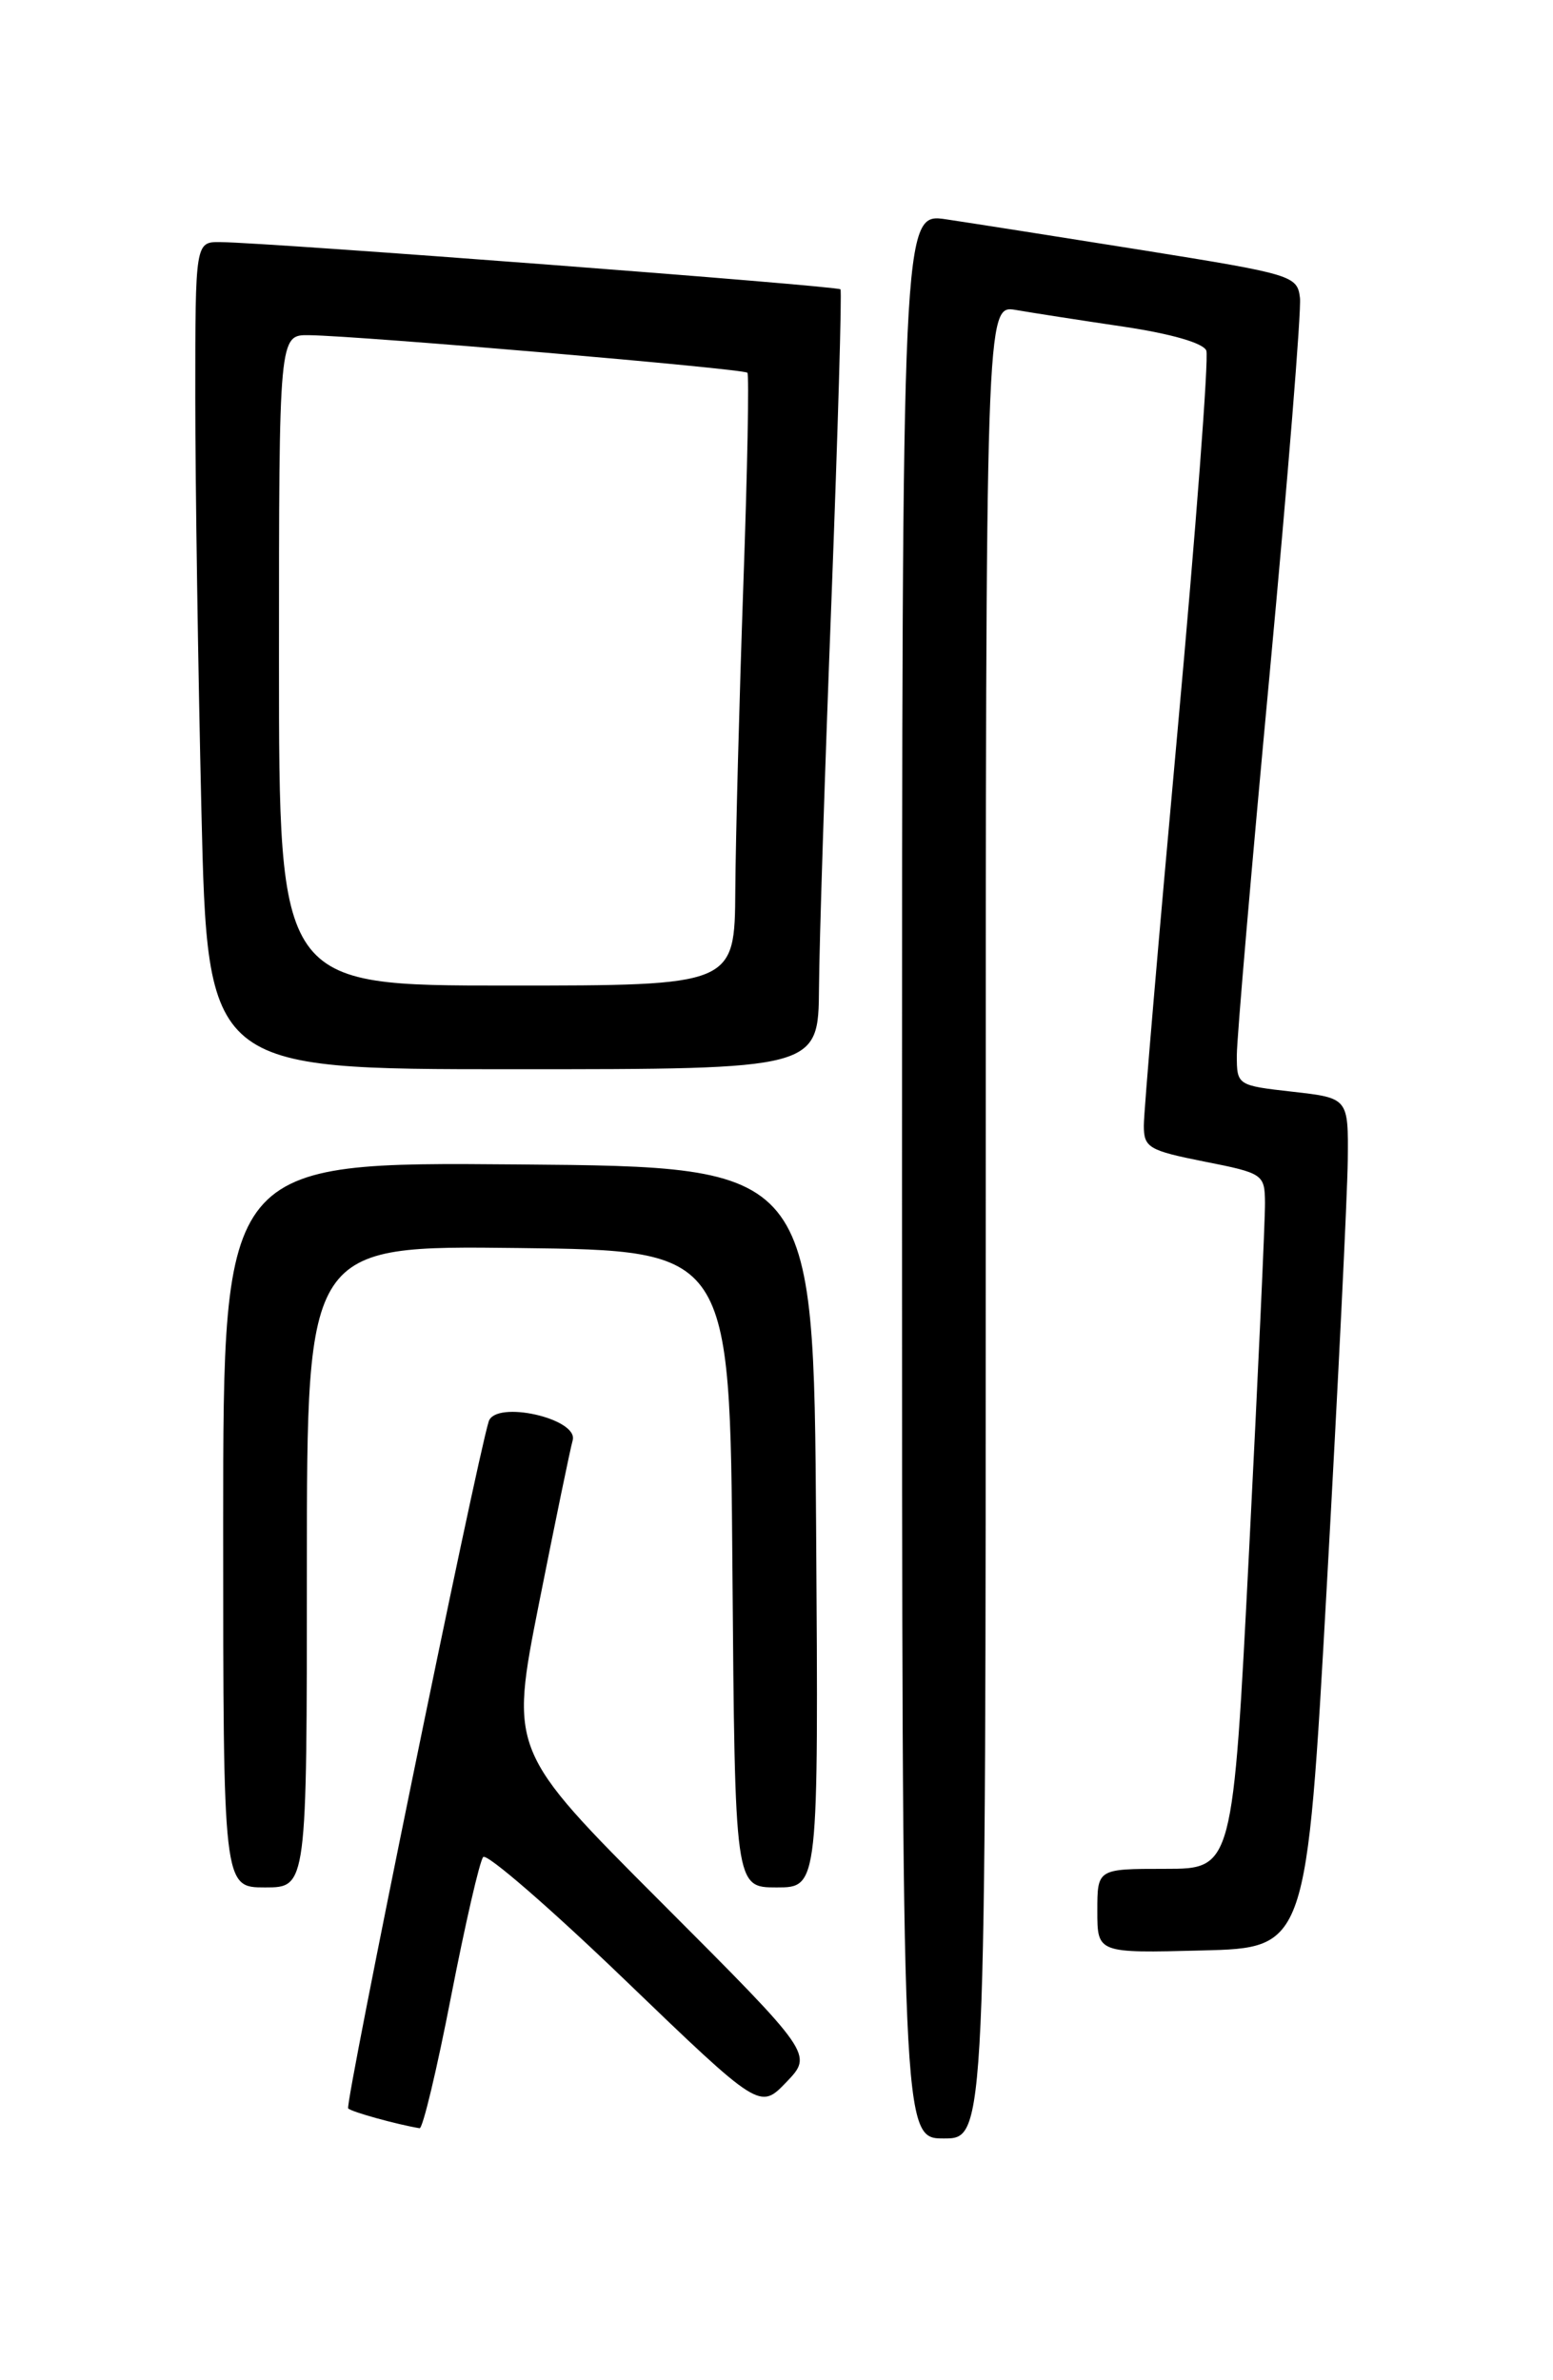 <?xml version="1.0" encoding="UTF-8" standalone="no"?>
<!DOCTYPE svg PUBLIC "-//W3C//DTD SVG 1.1//EN" "http://www.w3.org/Graphics/SVG/1.1/DTD/svg11.dtd" >
<svg xmlns="http://www.w3.org/2000/svg" xmlns:xlink="http://www.w3.org/1999/xlink" version="1.1" viewBox="0 0 167 256">
 <g >
 <path fill="currentColor"
d=" M 106.00 131.39 C 106.00 32.78 106.00 32.78 109.25 33.34 C 111.04 33.65 116.26 34.46 120.85 35.14 C 125.94 35.90 129.41 36.90 129.72 37.71 C 130.00 38.45 128.60 56.93 126.61 78.78 C 124.62 100.62 122.99 119.65 123.00 121.07 C 123.00 123.43 123.53 123.74 129.50 124.93 C 135.84 126.18 136.00 126.30 136.03 129.36 C 136.05 131.09 135.28 147.91 134.32 166.75 C 132.57 201.00 132.57 201.00 125.29 201.00 C 118.00 201.00 118.00 201.00 118.00 205.53 C 118.00 210.07 118.00 210.07 129.25 209.78 C 140.50 209.50 140.50 209.50 142.68 170.50 C 143.88 149.05 144.89 128.48 144.93 124.80 C 145.00 118.10 145.00 118.10 139.00 117.42 C 133.04 116.75 133.00 116.72 133.00 113.49 C 133.00 111.70 134.59 93.20 136.54 72.37 C 138.48 51.54 139.95 33.39 139.79 32.04 C 139.51 29.65 138.96 29.49 123.00 26.93 C 113.92 25.48 104.36 23.98 101.75 23.59 C 97.00 22.88 97.00 22.88 97.00 126.44 C 97.00 230.00 97.00 230.00 101.50 230.00 C 106.00 230.00 106.00 230.00 106.00 131.39 Z  M 48.50 214.75 C 50.03 206.91 51.58 200.15 51.96 199.73 C 52.34 199.30 59.19 205.24 67.18 212.93 C 81.71 226.91 81.71 226.91 84.57 223.93 C 87.42 220.95 87.42 220.95 71.12 204.62 C 54.82 188.30 54.82 188.30 57.97 172.40 C 59.71 163.65 61.33 155.79 61.58 154.92 C 62.25 152.57 53.27 150.55 52.55 152.89 C 51.13 157.57 37.05 226.38 37.44 226.77 C 37.82 227.15 42.66 228.49 45.12 228.90 C 45.46 228.95 46.98 222.59 48.50 214.75 Z  M 33.00 168.48 C 33.00 133.96 33.00 133.96 55.75 134.23 C 78.50 134.50 78.50 134.50 78.76 168.75 C 79.03 203.00 79.03 203.00 83.52 203.00 C 88.02 203.00 88.02 203.00 87.76 164.25 C 87.50 125.50 87.50 125.50 55.75 125.24 C 24.00 124.97 24.00 124.97 24.00 163.99 C 24.00 203.00 24.00 203.00 28.50 203.00 C 33.00 203.00 33.00 203.00 33.00 168.48 Z  M 88.07 106.25 C 88.10 101.44 88.71 82.65 89.41 64.50 C 90.10 46.35 90.54 31.33 90.38 31.12 C 90.08 30.75 29.26 26.11 23.75 26.04 C 21.00 26.00 21.00 26.00 21.00 42.75 C 21.00 51.96 21.30 71.99 21.66 87.25 C 22.32 115.00 22.32 115.00 55.16 115.00 C 88.00 115.00 88.00 115.00 88.07 106.25 Z  M 30.00 71.00 C 30.00 36.00 30.00 36.00 33.25 36.05 C 38.83 36.13 80.00 39.66 80.37 40.09 C 80.57 40.32 80.37 50.62 79.93 63.00 C 79.50 75.38 79.11 90.11 79.07 95.75 C 79.00 106.00 79.00 106.00 54.50 106.00 C 30.00 106.00 30.00 106.00 30.00 71.00 Z "/>
</g>
</svg>